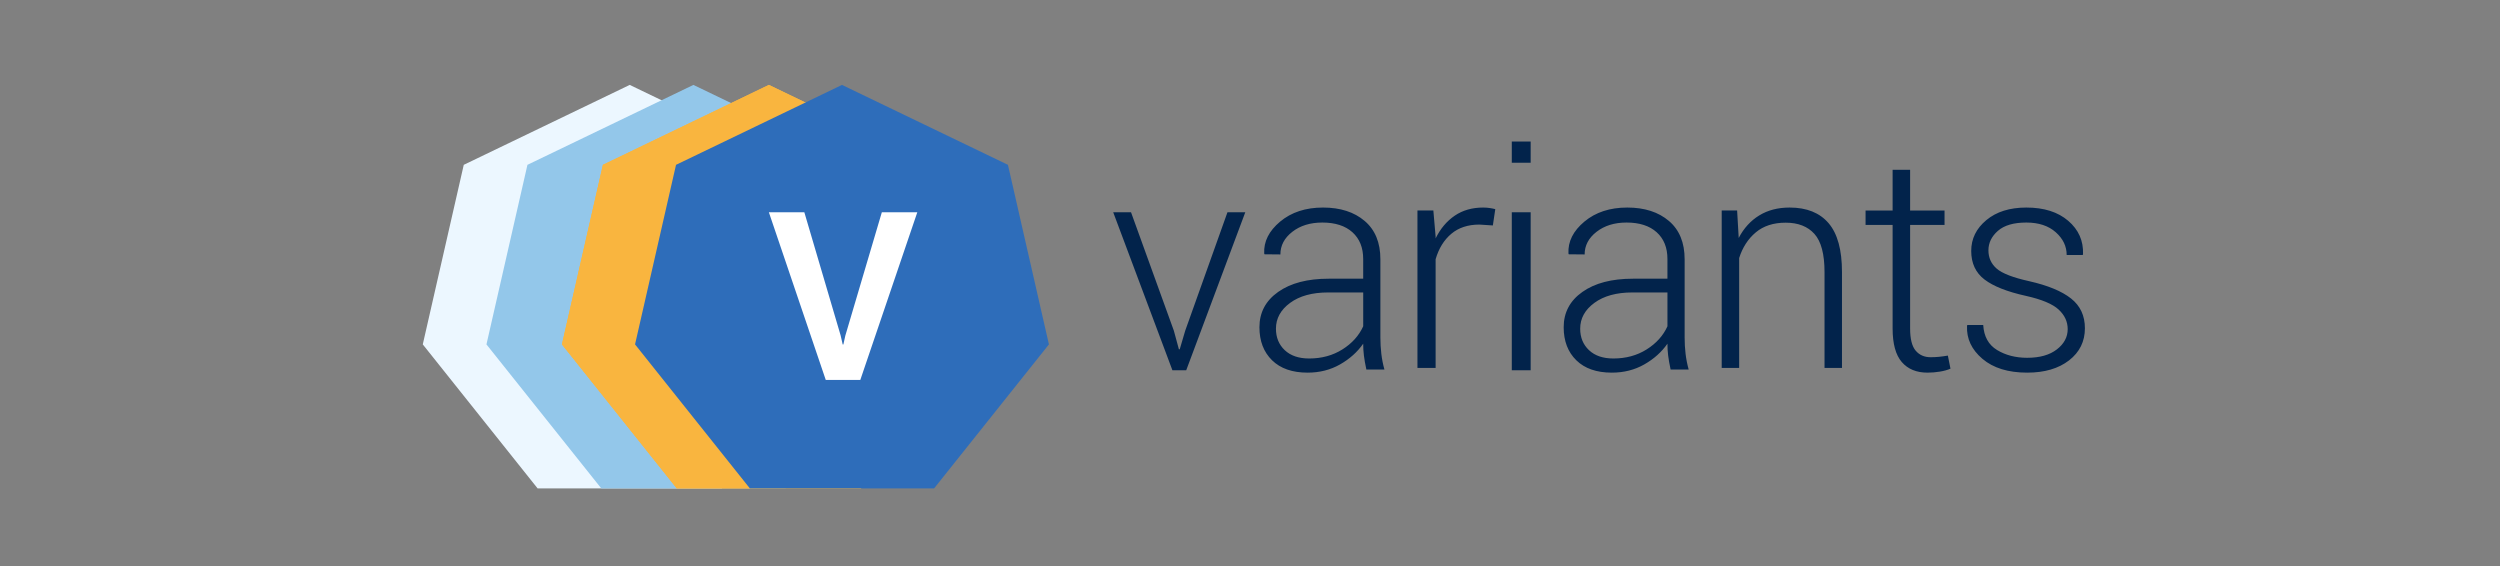 <?xml version="1.0" encoding="UTF-8"?>
<svg width="1060px" height="240px" viewBox="0 0 1060 240" version="1.1" xmlns="http://www.w3.org/2000/svg" xmlns:xlink="http://www.w3.org/1999/xlink">
    <rect x="0" y="0" width="1060" height="240" fill="#808080" stroke="none"/>
    <!-- Generator: Sketch 61.2 (89653) - https://sketch.com -->
    <title>Artboard</title>
    <desc>Created with Sketch.</desc>
    <g id="Artboard" stroke="none" stroke-width="1" fill="none" fill-rule="evenodd">
        <g id="Group-2" transform="translate(177, 36)">
            <g id="Group">
                <g id="Group-4" transform="translate(135, 90) scale(-1, 1) translate(-135, -90) ">
                    <polygon id="Polygon" fill="#ECF7FF" points="180 0 250.365 33.886 267.744 110.027 219.05 171.087 140.95 171.087 92.256 110.027 109.635 33.886"></polygon>
                    <polygon id="Polygon" fill="#93C7EA" points="153 0 223.365 33.886 240.744 110.027 192.05 171.087 113.95 171.087 65.256 110.027 82.635 33.886"></polygon>
                    <polygon id="Polygon" fill="#F9B53F" points="121 0 191.365 33.886 208.744 110.027 160.05 171.087 81.95 171.087 33.256 110.027 50.635 33.886"></polygon>
                    <polygon id="Polygon" fill="#F9B53F" points="121 0 191.365 33.886 208.744 110.027 160.05 171.087 81.95 171.087 33.256 110.027 50.635 33.886"></polygon>
                    <polygon id="Polygon" fill="#2E6DBA" points="90 0 160.365 33.886 177.744 110.027 129.05 171.087 50.95 171.087 2.256 110.027 19.635 33.886"></polygon>
                </g>
                <polygon id="V" fill="#FFFFFF" fill-rule="nonzero" points="187.77 125.094 211.939 54 196.9 54 181.422 106.295 180.592 110.055 180.299 110.055 179.42 106.197 164.039 54 149 54 173.121 125.094"></polygon>
            </g>
            <path d="M325.955,121 L351,54 L343.444,54 L325.529,104.219 L323.213,112.083 L322.848,112.083 L320.715,104.219 L302.556,54 L295,54 L320.106,121 L325.955,121 Z M377.403,122 C382.509,122 387.105,120.836 391.19,118.509 C395.274,116.182 398.542,113.253 400.993,109.72 C400.993,111.424 401.095,113.107 401.299,114.769 C401.504,116.432 401.851,118.405 402.341,120.691 L402.341,120.691 L410,120.691 C409.387,118.489 408.948,116.265 408.683,114.021 C408.417,111.777 408.284,109.471 408.284,107.102 L408.284,107.102 L408.284,73.941 C408.284,66.877 406.058,61.454 401.606,57.672 C397.153,53.891 391.271,52 383.96,52 C376.607,52 370.551,53.984 365.792,57.953 C361.034,61.921 358.777,66.42 359.022,71.448 L359.022,71.448 L359.145,71.822 L365.884,71.884 C365.884,68.103 367.569,64.903 370.939,62.285 C374.309,59.667 378.547,58.358 383.653,58.358 C389.127,58.358 393.385,59.729 396.428,62.472 C399.471,65.215 400.993,68.996 400.993,73.817 L400.993,73.817 L400.993,82.169 L386.349,82.169 C377.363,82.169 370.224,84.039 364.935,87.779 C359.645,91.519 357,96.506 357,102.739 C357,108.598 358.787,113.273 362.361,116.764 C365.935,120.255 370.95,122 377.403,122 Z M378.083,116 C373.677,116 370.228,114.825 367.737,112.476 C365.246,110.127 364,107.09 364,103.365 C364,99.005 366.008,95.354 370.023,92.413 C374.038,89.471 379.401,88 386.114,88 L386.114,88 L401,88 L401,102.349 C399.188,106.328 396.244,109.598 392.167,112.159 C388.09,114.72 383.396,116 378.083,116 Z M431.704,120 L431.704,73.906 C433.031,69.339 435.246,65.75 438.349,63.138 C441.452,60.526 445.422,59.22 450.259,59.22 L450.259,59.22 L455.973,59.59 L457,52.679 C456.401,52.514 455.641,52.36 454.721,52.216 C453.801,52.072 452.848,52 451.864,52 C447.198,52 443.175,53.152 439.794,55.456 C436.412,57.759 433.716,60.968 431.704,65.082 L431.704,65.082 L431.704,64.341 L430.741,53.234 L424,53.234 L424,120 L431.704,120 Z M472,33 L472,24 L464,24 L464,33 L472,33 Z M472,121 L472,54 L464,54 L464,121 L472,121 Z M506.403,122 C511.509,122 516.105,120.836 520.19,118.509 C524.274,116.182 527.542,113.253 529.993,109.72 C529.993,111.424 530.095,113.107 530.299,114.769 C530.504,116.432 530.851,118.405 531.341,120.691 L531.341,120.691 L539,120.691 C538.387,118.489 537.948,116.265 537.683,114.021 C537.417,111.777 537.284,109.471 537.284,107.102 L537.284,107.102 L537.284,73.941 C537.284,66.877 535.058,61.454 530.606,57.672 C526.153,53.891 520.271,52 512.96,52 C505.607,52 499.551,53.984 494.792,57.953 C490.034,61.921 487.777,66.42 488.022,71.448 L488.022,71.448 L488.145,71.822 L494.884,71.884 C494.884,68.103 496.569,64.903 499.939,62.285 C503.309,59.667 507.547,58.358 512.653,58.358 C518.127,58.358 522.385,59.729 525.428,62.472 C528.471,65.215 529.993,68.996 529.993,73.817 L529.993,73.817 L529.993,82.169 L515.349,82.169 C506.363,82.169 499.224,84.039 493.935,87.779 C488.645,91.519 486,96.506 486,102.739 C486,108.598 487.787,113.273 491.361,116.764 C494.935,120.255 499.95,122 506.403,122 Z M507.083,116 C502.677,116 499.228,114.825 496.737,112.476 C494.246,110.127 493,107.09 493,103.365 C493,99.005 495.008,95.354 499.023,92.413 C503.038,89.471 508.401,88 515.114,88 L515.114,88 L530,88 L530,102.349 C528.188,106.328 525.244,109.598 521.167,112.159 C517.09,114.72 512.396,116 507.083,116 Z M560.4,120 L560.4,73.412 C561.839,68.887 564.193,65.257 567.461,62.521 C570.73,59.785 574.954,58.417 580.134,58.417 C585.397,58.417 589.456,60.001 592.314,63.169 C595.171,66.336 596.6,71.746 596.6,79.397 L596.6,79.397 L596.6,120 L604,120 L604,79.336 C604,69.956 602.109,63.056 598.326,58.633 C594.544,54.211 589.035,52 581.799,52 C576.825,52 572.518,53.121 568.88,55.363 C565.241,57.605 562.353,60.783 560.215,64.897 L560.215,64.897 L559.537,53.234 L553,53.234 L553,120 L560.4,120 Z M640.249,122 C642.007,122 643.765,121.855 645.523,121.564 C647.281,121.273 648.773,120.857 650,120.317 L650,120.317 L648.896,114.771 C647.424,115.02 646.126,115.197 645.002,115.301 C643.877,115.405 642.722,115.457 641.537,115.457 C638.92,115.457 636.825,114.532 635.25,112.683 C633.676,110.835 632.889,107.708 632.889,103.304 L632.889,103.304 L632.889,59.37 L647.486,59.37 L647.486,53.262 L632.889,53.262 L632.889,36 L625.468,36 L625.468,53.262 L614,53.262 L614,59.37 L625.468,59.37 L625.468,103.304 C625.468,109.786 626.767,114.522 629.363,117.513 C631.959,120.504 635.588,122 640.249,122 Z M682.531,122 C689.89,122 695.808,120.265 700.285,116.795 C704.762,113.325 707,108.785 707,103.175 C707,97.856 705.038,93.649 701.113,90.553 C697.188,87.457 691.28,85.016 683.389,83.229 C676.48,81.691 671.87,79.904 669.56,77.868 C667.25,75.832 666.095,73.256 666.095,70.139 C666.095,66.981 667.434,64.228 670.112,61.88 C672.79,59.532 676.807,58.358 682.163,58.358 C687.396,58.358 691.556,59.729 694.643,62.472 C697.729,65.215 699.273,68.435 699.273,72.134 L699.273,72.134 L706.08,72.134 L706.203,71.76 C706.407,66.108 704.322,61.402 699.947,57.641 C695.573,53.88 689.645,52 682.163,52 C675.13,52 669.478,53.776 665.206,57.329 C660.933,60.882 658.797,65.235 658.797,70.388 C658.797,75.624 660.688,79.676 664.47,82.543 C668.252,85.411 674.108,87.717 682.04,89.462 C688.704,90.958 693.314,92.89 695.869,95.259 C698.424,97.628 699.702,100.391 699.702,103.549 C699.702,106.915 698.169,109.783 695.103,112.151 C692.036,114.52 687.846,115.704 682.531,115.704 C677.624,115.704 673.362,114.603 669.744,112.401 C666.126,110.198 664.173,106.666 663.887,101.804 L663.887,101.804 L657.141,101.804 L657.019,102.178 C656.773,107.58 658.95,112.234 663.55,116.141 C668.149,120.047 674.476,122 682.531,122 Z" id="variants" fill="#02234B" fill-rule="nonzero"></path>
        </g>
    </g>
</svg>